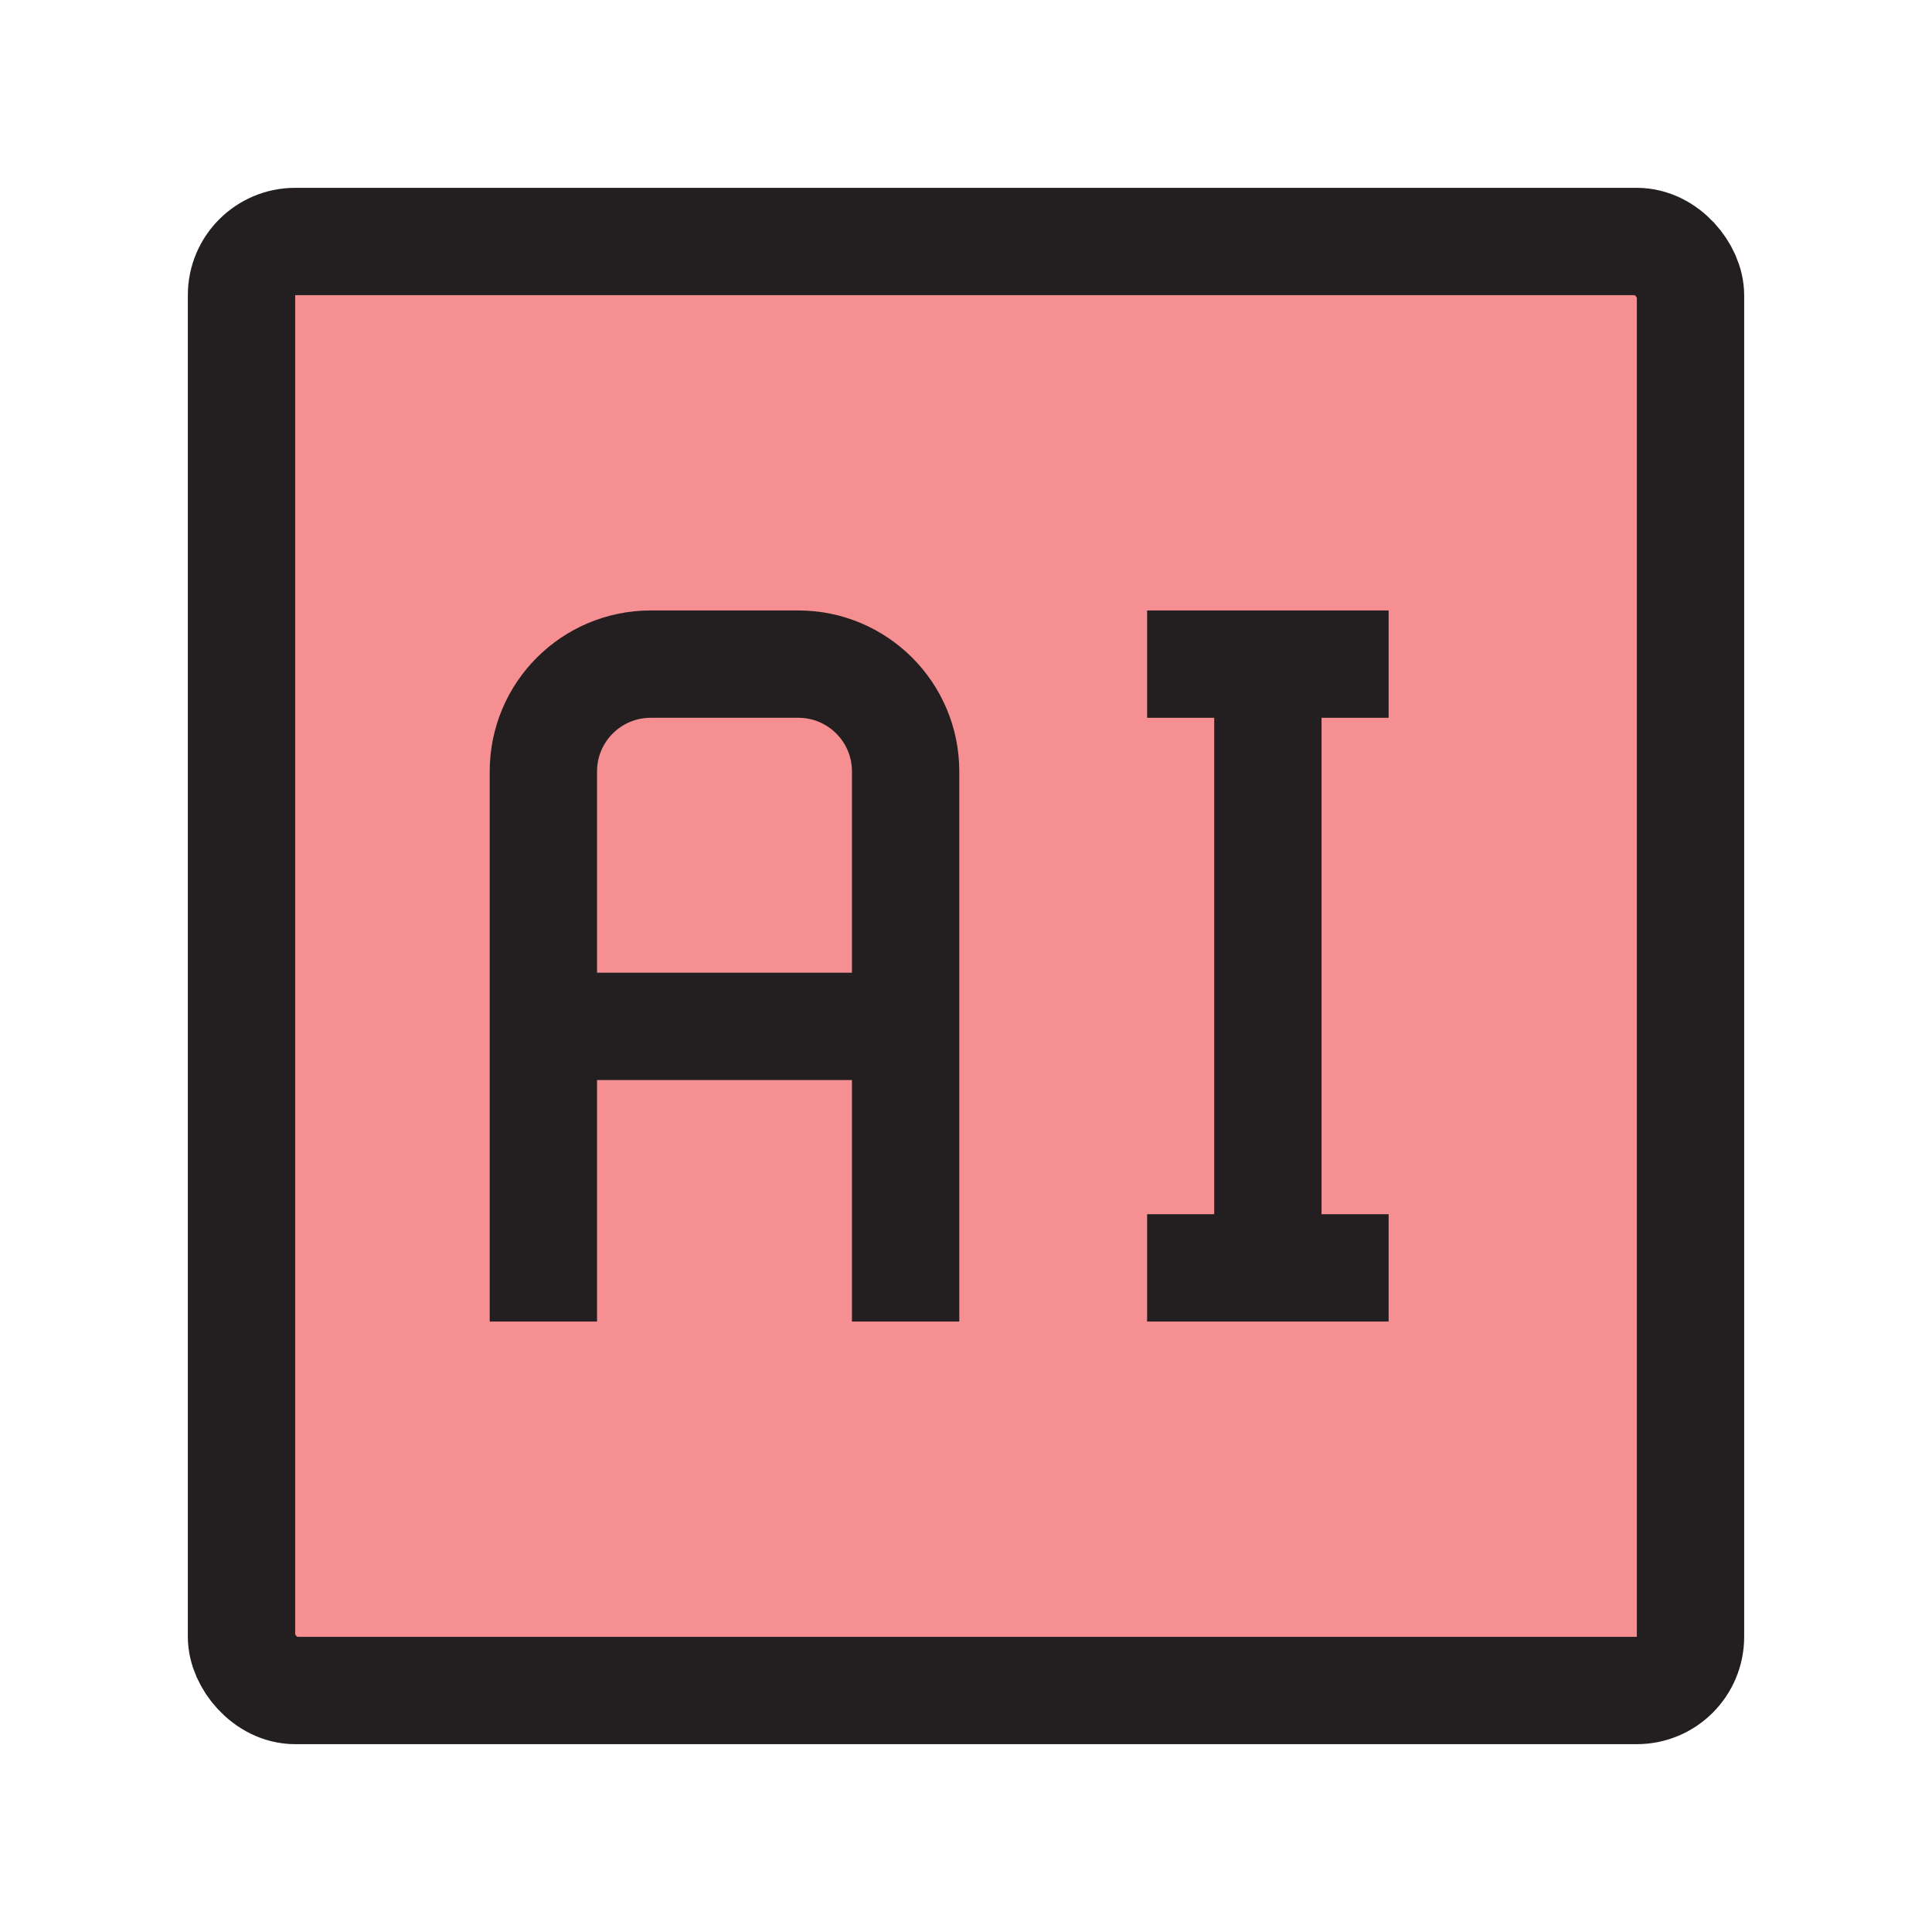 <?xml version="1.0" encoding="UTF-8"?>
<svg id="Layer_1" data-name="Layer 1" xmlns="http://www.w3.org/2000/svg" viewBox="0 0 72 72">
  <rect x="9" y="9" width="54" height="54" rx="2" ry="2" style="fill: #ed2024; opacity: .5; stroke-width: 0px;"/>
  <rect x="9" y="9" width="54" height="54" rx="2" ry="2" style="fill: none; stroke: #231f20; stroke-linecap: square; stroke-miterlimit: 10; stroke-width: 4px;"/>
  <g>
    <path d="M20.25,47.25v-18.5c0-2.21,1.79-4,4-4h5.5c2.21,0,4,1.79,4,4v18.5" style="fill: none; stroke: #231f20; stroke-linecap: square; stroke-miterlimit: 10; stroke-width: 4px;"/>
    <line x1="20.25" y1="38.25" x2="33.75" y2="38.25" style="fill: #fff; stroke: #231f20; stroke-miterlimit: 10; stroke-width: 4px;"/>
    <line x1="42.75" y1="24.75" x2="51.75" y2="24.75" style="fill: #fff; stroke: #231f20; stroke-miterlimit: 10; stroke-width: 4px;"/>
    <line x1="42.75" y1="47.25" x2="51.75" y2="47.25" style="fill: #fff; stroke: #231f20; stroke-miterlimit: 10; stroke-width: 4px;"/>
    <line x1="47.25" y1="24.75" x2="47.25" y2="47.25" style="fill: #fff; stroke: #231f20; stroke-miterlimit: 10; stroke-width: 4px;"/>
  </g>
</svg>